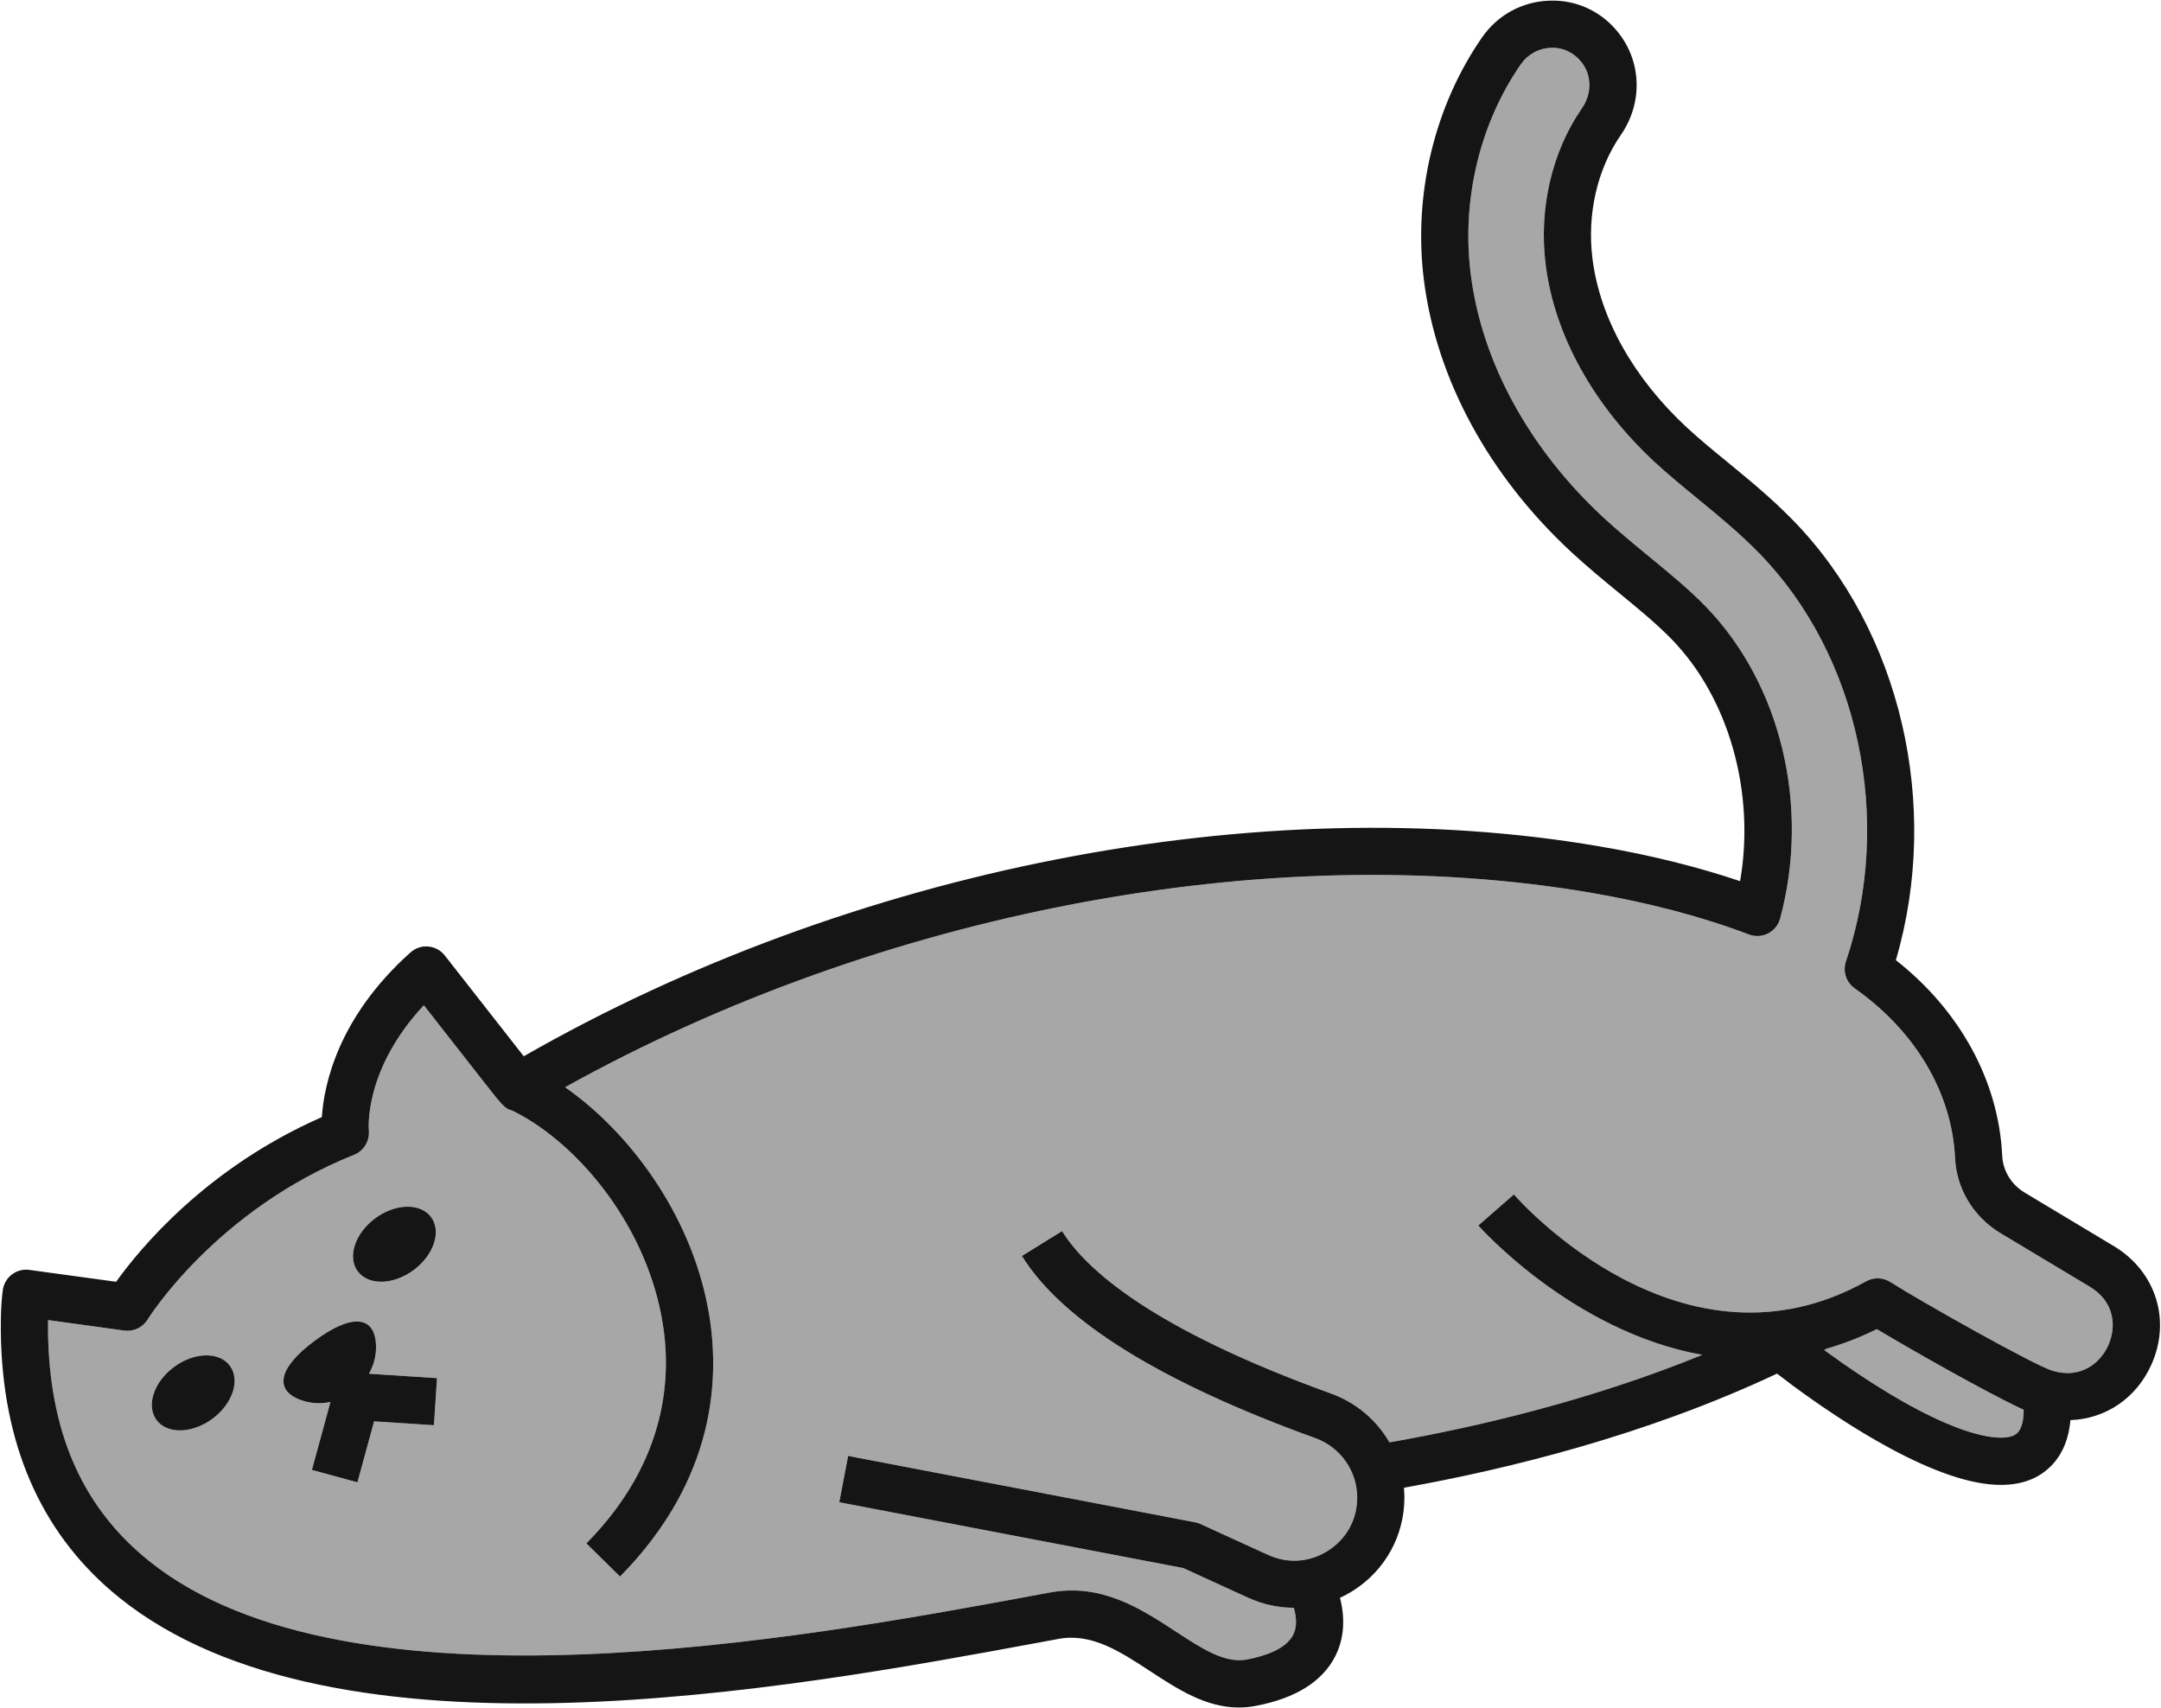 <svg width="1679" height="1327" viewBox="0 0 1679 1327" fill="none" xmlns="http://www.w3.org/2000/svg">
<path d="M1419.41 1047.81C1418.72 1048.19 1418.01 1048.55 1417.3 1048.93C1447.76 1071.23 1502.73 1108.1 1542.96 1115.83C1549.87 1117.17 1562.23 1118.6 1567.5 1113.26C1571.34 1109.39 1572.38 1101.87 1572.28 1095.36C1543.77 1082.21 1484.38 1048.35 1458.19 1032.69C1445.09 1039.24 1432.18 1044.13 1419.41 1047.81Z" fill="#A7A7A7"/>
<path d="M135.228 1062.06C150.972 1050.42 170.411 1050.02 178.629 1061.15C186.861 1072.28 180.764 1090.73 165.018 1102.36C149.272 1114 129.833 1114.41 121.617 1103.31C113.386 1092.15 119.482 1073.7 135.228 1062.06ZM244.715 1041.56C273.045 1020.62 290.658 1022.33 292.09 1044.02C292.651 1052.57 290.544 1060.52 286.669 1067.39L339.509 1070.77L337.162 1107.35L290.658 1104.38L277.706 1151.78L242.34 1142.1L256.749 1089.31C249.152 1090.92 241.047 1090.57 233.154 1087.57C212.831 1079.82 216.398 1062.5 244.715 1041.56ZM291.541 946.548C307.287 934.911 326.727 934.501 334.942 945.633C343.173 956.765 337.08 975.245 321.334 986.85C305.588 998.518 286.148 998.928 277.933 987.765C269.702 976.664 275.798 958.184 291.541 946.548ZM115.871 1212.93C271.386 1337.87 627.04 1272.18 797.963 1240.61L815.813 1237.33C855.9 1229.96 886.494 1249.98 913.474 1267.64C933.995 1281.07 951.75 1292.68 968.884 1289.4C982.117 1286.88 999.084 1281.48 1004.8 1270.1C1007.92 1263.89 1007.29 1256.32 1005.26 1249.22C993.268 1249.19 981.246 1246.61 969.925 1241.47L919.374 1218.35L652.083 1167.2L658.965 1131.22L928.435 1182.75C929.879 1183.03 931.27 1183.47 932.604 1184.07L985.163 1208.07C1000.64 1215.17 1017.69 1213.94 1031.99 1204.73C1046.29 1195.55 1054.49 1180.54 1054.49 1163.54C1054.49 1142.95 1041.43 1124.41 1021.99 1117.37C902.083 1074.04 825.378 1026.43 794.002 975.876L825.17 956.513C843.667 986.345 895.006 1032.48 1034.45 1082.87C1053.88 1089.91 1069.62 1103.56 1079.55 1120.65C1147.6 1108.77 1235.84 1088.05 1322.61 1052.7C1221.95 1034.75 1149.61 953.36 1148.57 952.161L1176.23 928.068C1181.51 934.123 1307.29 1075.15 1449.91 995.585C1455.77 992.274 1462.96 992.495 1468.63 996.09C1493.77 1011.98 1580.73 1060.89 1594.65 1065.06C1617.12 1071.81 1632.11 1058.59 1638.1 1045.25C1644.02 1031.98 1643.91 1012.17 1624.03 999.937L1553.71 957.774C1533.03 945.066 1520.11 923.401 1519 899.718C1516.6 849.073 1488.19 801.044 1441.06 767.932C1434.4 763.265 1431.62 754.782 1434.21 747.088C1471.4 636.651 1444.29 509.154 1366.77 429.78C1351.46 414.107 1334.86 400.484 1318.81 387.302C1306.87 377.526 1296.01 368.601 1285.73 359.078C1237.99 314.834 1207.87 260.436 1200.95 205.911C1195.4 162.361 1205.68 117.928 1229.15 83.996C1236.96 72.706 1236.79 58.327 1228.73 48.235C1222.83 40.824 1214.29 36.756 1204.99 37.166C1195.54 37.481 1187 42.149 1181.57 50.001C1149.57 96.232 1135.43 155.77 1142.73 213.322C1151.39 281.47 1188.01 348.545 1245.85 402.123C1257.54 412.94 1269.73 422.937 1281.52 432.618C1297.12 445.421 1311.76 457.436 1324.79 470.776C1383.7 531.071 1406.58 626.434 1383.1 713.66C1381.75 718.674 1378.35 722.869 1373.73 725.234C1369.12 727.599 1363.73 727.883 1358.88 726.054C1322.64 712.304 1281.41 701.425 1236.33 693.698C986.273 650.842 683.743 708.646 439.036 844.752C487.748 878.684 536.163 941.786 550.125 1016.65C560.056 1069.91 556.249 1149.29 481.737 1224.94L455.612 1199.21C519.026 1134.84 522.397 1068.05 514.068 1023.37C499.883 947.242 445.217 885.559 397.517 862.664C392.544 861.781 389.567 857.997 376.801 841.693L329.313 781.082C282.96 830.719 286.388 876.319 286.583 878.4C287.299 886.473 282.667 894.199 275.151 897.227C167.645 940.241 115.253 1024.31 114.733 1025.17C110.929 1031.38 103.821 1034.78 96.586 1033.77L37.341 1025.67C37.259 1031.31 37.3 1036.83 37.483 1042.04C40.037 1116.68 65.686 1172.59 115.871 1212.93Z" fill="#A7A7A7"/>
<path d="M165.014 1102.37C180.758 1090.75 186.855 1072.29 178.624 1061.18C170.407 1050.04 150.967 1050.44 135.223 1062.09C119.476 1073.71 113.381 1092.17 121.61 1103.31C129.829 1114.42 149.268 1114.02 165.014 1102.37" fill="#151516"/>
<path d="M321.333 986.861C337.078 975.226 343.174 956.773 334.944 945.659C326.727 934.519 307.288 934.936 291.541 946.57C275.796 958.204 269.7 976.658 277.933 987.772C286.148 998.911 305.589 998.521 321.333 986.861Z" fill="#151516"/>
<path d="M233.151 1087.58C241.046 1090.56 249.15 1090.92 256.75 1089.31L242.339 1142.1L277.706 1151.76L290.655 1104.38L337.16 1107.37L339.506 1070.77L286.667 1067.38C290.543 1060.52 292.652 1052.57 292.088 1044.03C290.655 1022.33 273.042 1020.64 244.713 1041.58C216.395 1062.49 212.828 1079.83 233.151 1087.58" fill="#151516"/>
<path d="M37.341 1025.67L96.584 1033.81C103.82 1034.79 110.926 1031.39 114.731 1025.17C115.252 1024.34 167.644 940.265 275.15 897.227C282.665 894.21 287.3 886.46 286.582 878.424C286.385 876.327 282.961 830.716 329.311 781.072L376.798 841.706C389.567 858.001 392.544 861.78 397.515 862.67C445.215 885.57 499.881 947.253 514.067 1023.39C522.396 1068.08 519.025 1134.84 455.608 1199.19L481.734 1224.95C556.247 1149.29 560.055 1069.92 550.122 1016.65C536.162 941.79 487.747 878.678 439.034 844.755C683.742 708.653 986.27 650.846 1236.33 693.693C1281.4 701.443 1322.64 712.306 1358.88 726.059C1363.72 727.901 1369.12 727.615 1373.72 725.233C1378.34 722.883 1381.74 718.69 1383.09 713.672C1406.58 626.42 1383.7 531.101 1324.79 470.784C1311.75 457.444 1297.12 445.438 1281.51 432.637C1269.73 422.95 1257.54 412.945 1245.85 402.145C1188.01 348.53 1151.39 281.48 1142.73 213.317C1135.42 155.764 1149.57 96.241 1181.56 50.026C1187 42.181 1195.54 37.48 1204.99 37.163C1214.29 36.75 1222.83 40.815 1228.73 48.248C1236.79 58.348 1236.96 72.737 1229.15 84.012C1205.68 117.935 1195.4 162.37 1200.95 205.917C1207.87 260.453 1237.98 314.862 1285.73 359.107C1296.01 368.636 1306.87 377.529 1318.81 387.312C1334.86 400.494 1351.46 414.12 1366.77 429.779C1444.29 509.153 1471.4 636.679 1434.2 747.086C1431.62 754.804 1434.4 763.285 1441.06 767.954C1488.18 801.05 1516.6 849.075 1519 899.736C1520.11 923.399 1533.03 945.061 1553.7 957.766L1624.03 999.947C1643.91 1012.18 1644.02 1032 1638.09 1045.24C1632.11 1058.61 1617.12 1071.79 1594.65 1065.06C1580.73 1060.9 1493.77 1011.99 1468.63 996.072C1462.95 992.515 1455.76 992.292 1449.91 995.564C1307.29 1075.13 1181.51 934.135 1176.23 928.068L1148.57 952.176C1149.61 953.351 1221.94 1034.76 1322.61 1052.7C1235.84 1088.06 1147.6 1108.77 1079.55 1120.68C1069.62 1103.56 1053.87 1089.93 1034.45 1082.88C895.002 1032.5 843.664 986.353 825.168 956.528L793.998 975.871C825.378 1026.44 902.082 1074.05 1021.99 1117.4C1041.43 1124.42 1054.49 1142.94 1054.49 1163.56C1054.49 1180.55 1046.29 1195.57 1031.99 1204.75C1017.69 1213.96 1000.64 1215.17 985.161 1208.09L932.604 1184.07C931.267 1183.47 929.879 1183.03 928.43 1182.77L658.962 1131.22L652.082 1167.21L919.371 1218.35L969.921 1241.47C981.244 1246.61 993.267 1249.19 1005.26 1249.22C1007.28 1256.33 1007.92 1263.89 1004.8 1270.12C999.08 1281.49 982.115 1286.89 968.882 1289.4C951.748 1292.67 933.992 1281.08 913.472 1267.64C886.489 1249.98 855.9 1229.97 815.814 1237.34L797.959 1240.64C627.036 1272.18 271.386 1337.87 115.872 1212.91C65.684 1172.61 40.038 1116.71 37.481 1042.06C37.3 1036.82 37.255 1031.33 37.341 1025.67ZM1567.51 1113.28C1562.25 1118.58 1549.89 1117.15 1542.97 1115.82C1502.75 1108.1 1447.77 1071.22 1417.29 1048.92C1418.01 1048.54 1418.73 1048.19 1419.43 1047.81C1432.18 1044.13 1445.1 1039.24 1458.19 1032.69C1484.38 1048.35 1543.79 1082.21 1572.29 1095.36C1572.37 1101.87 1571.33 1109.37 1567.51 1113.28ZM92.894 1241.5C261.526 1377 614.817 1311.76 804.617 1276.69L822.443 1273.39C848.089 1268.66 870.099 1283.08 893.401 1298.32C914.749 1312.3 936.717 1326.69 962.548 1326.69C966.833 1326.69 971.229 1326.31 975.737 1325.42C1006.79 1319.51 1027.59 1306.45 1037.58 1286.57C1042.51 1276.76 1046.3 1261.67 1041.12 1241.44C1044.79 1239.75 1048.37 1237.82 1051.82 1235.59C1076.46 1219.78 1091.16 1192.84 1091.16 1163.52C1091.16 1160.95 1091.02 1158.44 1090.8 1155.93C1171.8 1141.45 1279.39 1114.96 1380.65 1067.28C1406.32 1087.13 1480.13 1141.1 1536.05 1151.84C1542.67 1153.11 1548.89 1153.74 1554.7 1153.74C1570.98 1153.74 1584.07 1148.75 1593.76 1138.84C1603.97 1128.43 1607.64 1114.96 1608.64 1103.4C1635.61 1102.48 1659.7 1086.72 1671.56 1060.23C1686.89 1026.02 1675.23 988.385 1643.06 968.629L1572.74 926.417C1562.57 920.191 1556.18 909.551 1555.62 897.989C1552.88 840.023 1522.96 785.296 1473 746.006C1508.27 625.912 1476.92 490.064 1393.01 404.146C1376.28 387.026 1358.88 372.765 1341.62 358.599C1330.56 349.547 1320.12 340.971 1310.66 332.204C1269.21 293.803 1243.17 247.303 1237.32 201.311C1232.9 166.595 1240.92 131.465 1259.31 104.88C1276.39 80.201 1275.63 48.248 1257.27 25.22C1244.21 8.799 1224.75 -0.285 1203.76 0.509C1182.59 1.239 1163.51 11.657 1151.41 29.159C1114.33 82.742 1097.91 151.539 1106.35 217.954C1116.1 294.629 1156.77 369.589 1220.92 429.016C1233.42 440.61 1246.05 450.964 1258.36 461.065C1273.06 473.103 1286.92 484.505 1298.55 496.416C1343.51 542.44 1363.88 616.002 1351.98 684.641C1318.62 673.397 1281.91 664.313 1242.52 657.579C979.726 612.508 661.113 674.985 406.939 820.711C387.404 795.778 345.574 742.385 345.574 742.385C342.458 738.383 337.808 735.874 332.764 735.429C327.71 734.952 322.694 736.636 318.918 740.034C262.241 790.727 251.666 843.358 250.066 867.974C159.792 907.518 107.921 971.138 90.238 995.913L22.831 986.702C17.968 986.003 13.073 987.306 9.192 990.291C5.31 993.245 2.778 997.66 2.153 1002.52C1.311 1009.13 0.831 1016.02 0.692 1023.61C0.565 1030.41 0.609 1037.01 0.825 1043.3C3.738 1128.08 34.714 1194.75 92.894 1241.5Z" fill="#151516"/>
</svg>
